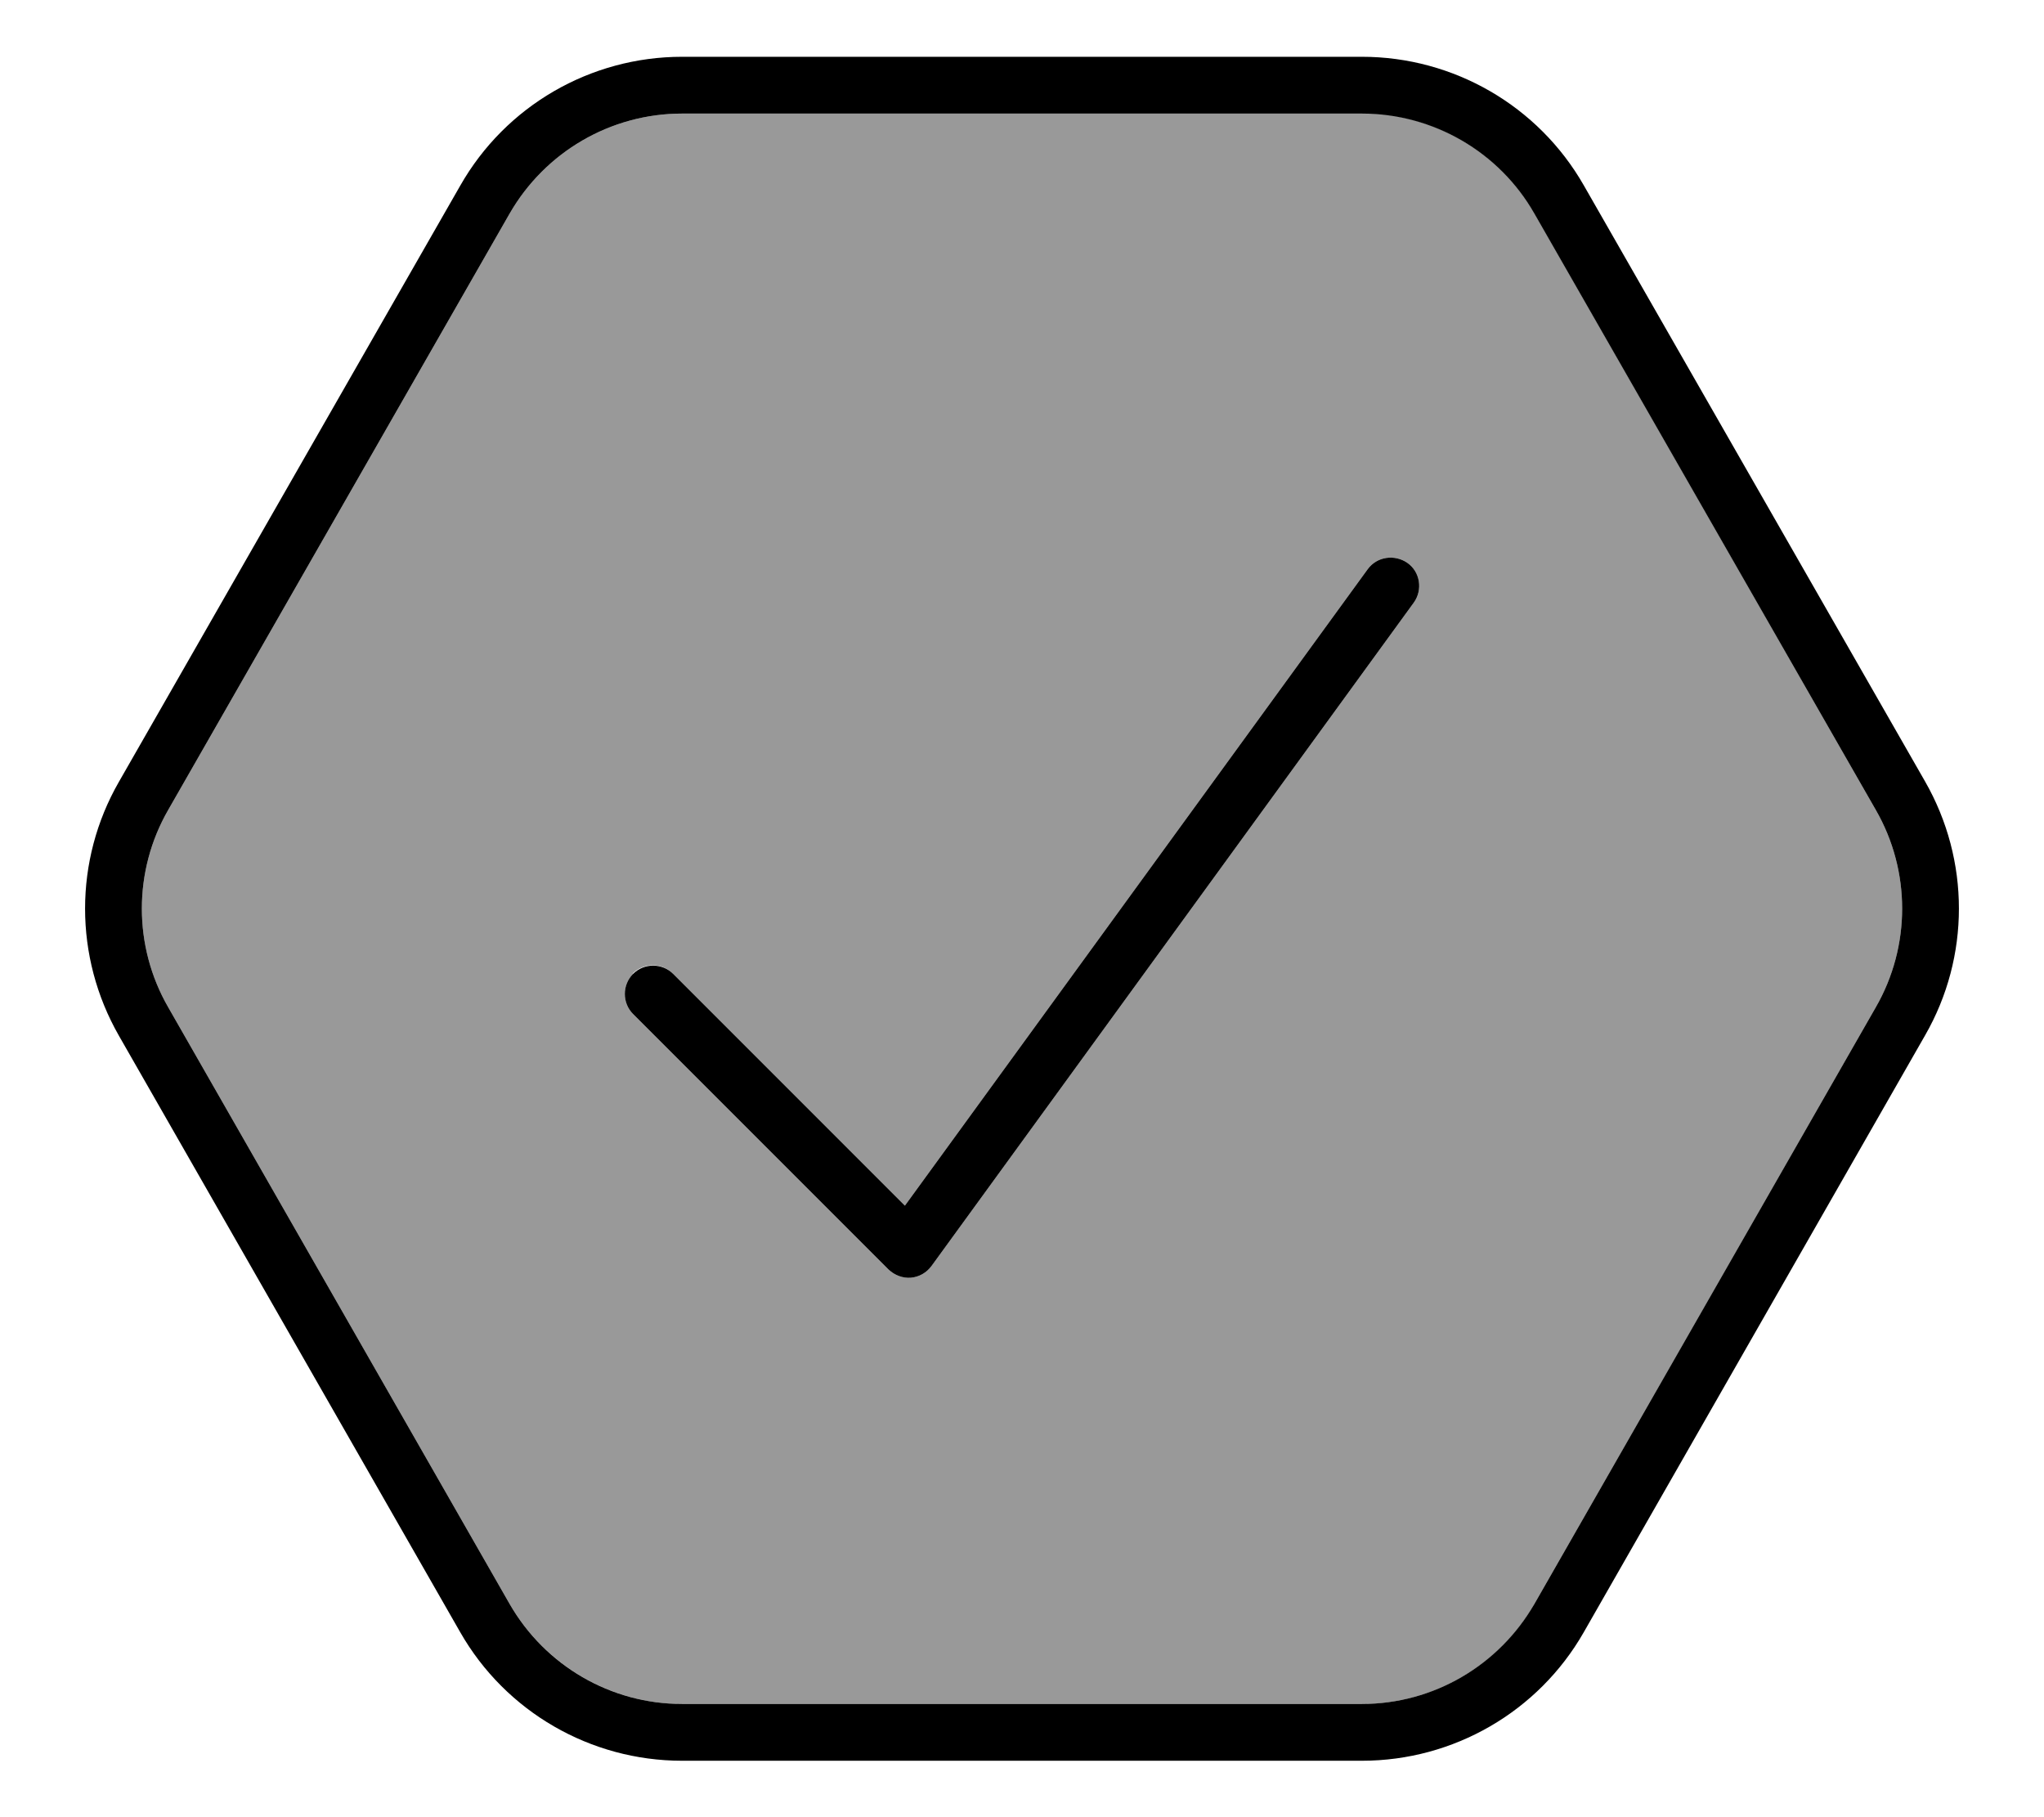 <svg xmlns="http://www.w3.org/2000/svg" viewBox="0 0 576 512"><!--! Font Awesome Pro 7.1.0 by @fontawesome - https://fontawesome.com License - https://fontawesome.com/license (Commercial License) Copyright 2025 Fonticons, Inc. --><path opacity=".4" fill="currentColor" d="M47.4 228.2c-9.9 17.2-9.9 38.4 0 55.6l96.2 168.1c9.8 17 27.7 27.7 47.3 28.2l194.3 0c19.1-.5 36.8-10.7 46.6-27.1 .2-.4 .4-.8 .6-1.1 32.1-56 64.1-112 96.2-168.1 9.9-17.2 9.9-38.4 0-55.6-32.1-56.1-64.1-112.1-96.2-168.1-.1-.2-.3-.5-.4-.7-10.1-17-28.4-27.5-48.2-27.5L192.2 32c-20.1 0-38.6 10.8-48.6 28.2L47.4 228.2zm130.9 46.1c3.1-3.1 8.2-3.1 11.3 0L255 339.7 385.4 160.4c2.6-3.6 7.6-4.3 11.2-1.8s4.4 7.6 1.8 11.2L262.5 356.7c-1.4 1.9-3.5 3.1-5.8 3.3s-4.6-.7-6.3-2.3l-72-72c-3.1-3.1-3.1-8.2 0-11.3z"/><path fill="currentColor" d="M383.8 16c25.8 0 49.7 13.8 62.5 36.2l96.2 168c12.7 22.2 12.7 49.4 0 71.5L446.3 459.9c-12.8 22.4-36.7 36.2-62.5 36.2l-191.6 0c-25.8 0-49.7-13.8-62.5-36.2L33.5 291.8c-12.7-22.2-12.7-49.4 0-71.5l96.2-168C142.5 29.8 166.4 16 192.2 16l191.6 0zM192.2 32c-20.1 0-38.6 10.8-48.6 28.2L47.4 228.2c-9.9 17.2-9.9 38.4 0 55.6l96.2 168.1c10 17.4 28.5 28.2 48.6 28.2l191.6 0c20.1 0 38.6-10.8 48.6-28.2l96.2-168.1c9.9-17.2 9.9-38.4 0-55.6L432.4 60.2C422.5 42.8 403.9 32 383.8 32L192.2 32zM385.4 160.4c2.6-3.6 7.6-4.3 11.2-1.8s4.4 7.6 1.8 11.2L262.5 356.7c-1.4 1.9-3.5 3.1-5.8 3.3s-4.6-.7-6.3-2.3l-72-72c-3.1-3.1-3.1-8.2 0-11.3s8.2-3.1 11.3 0L255 339.7 385.4 160.4z"/></svg>